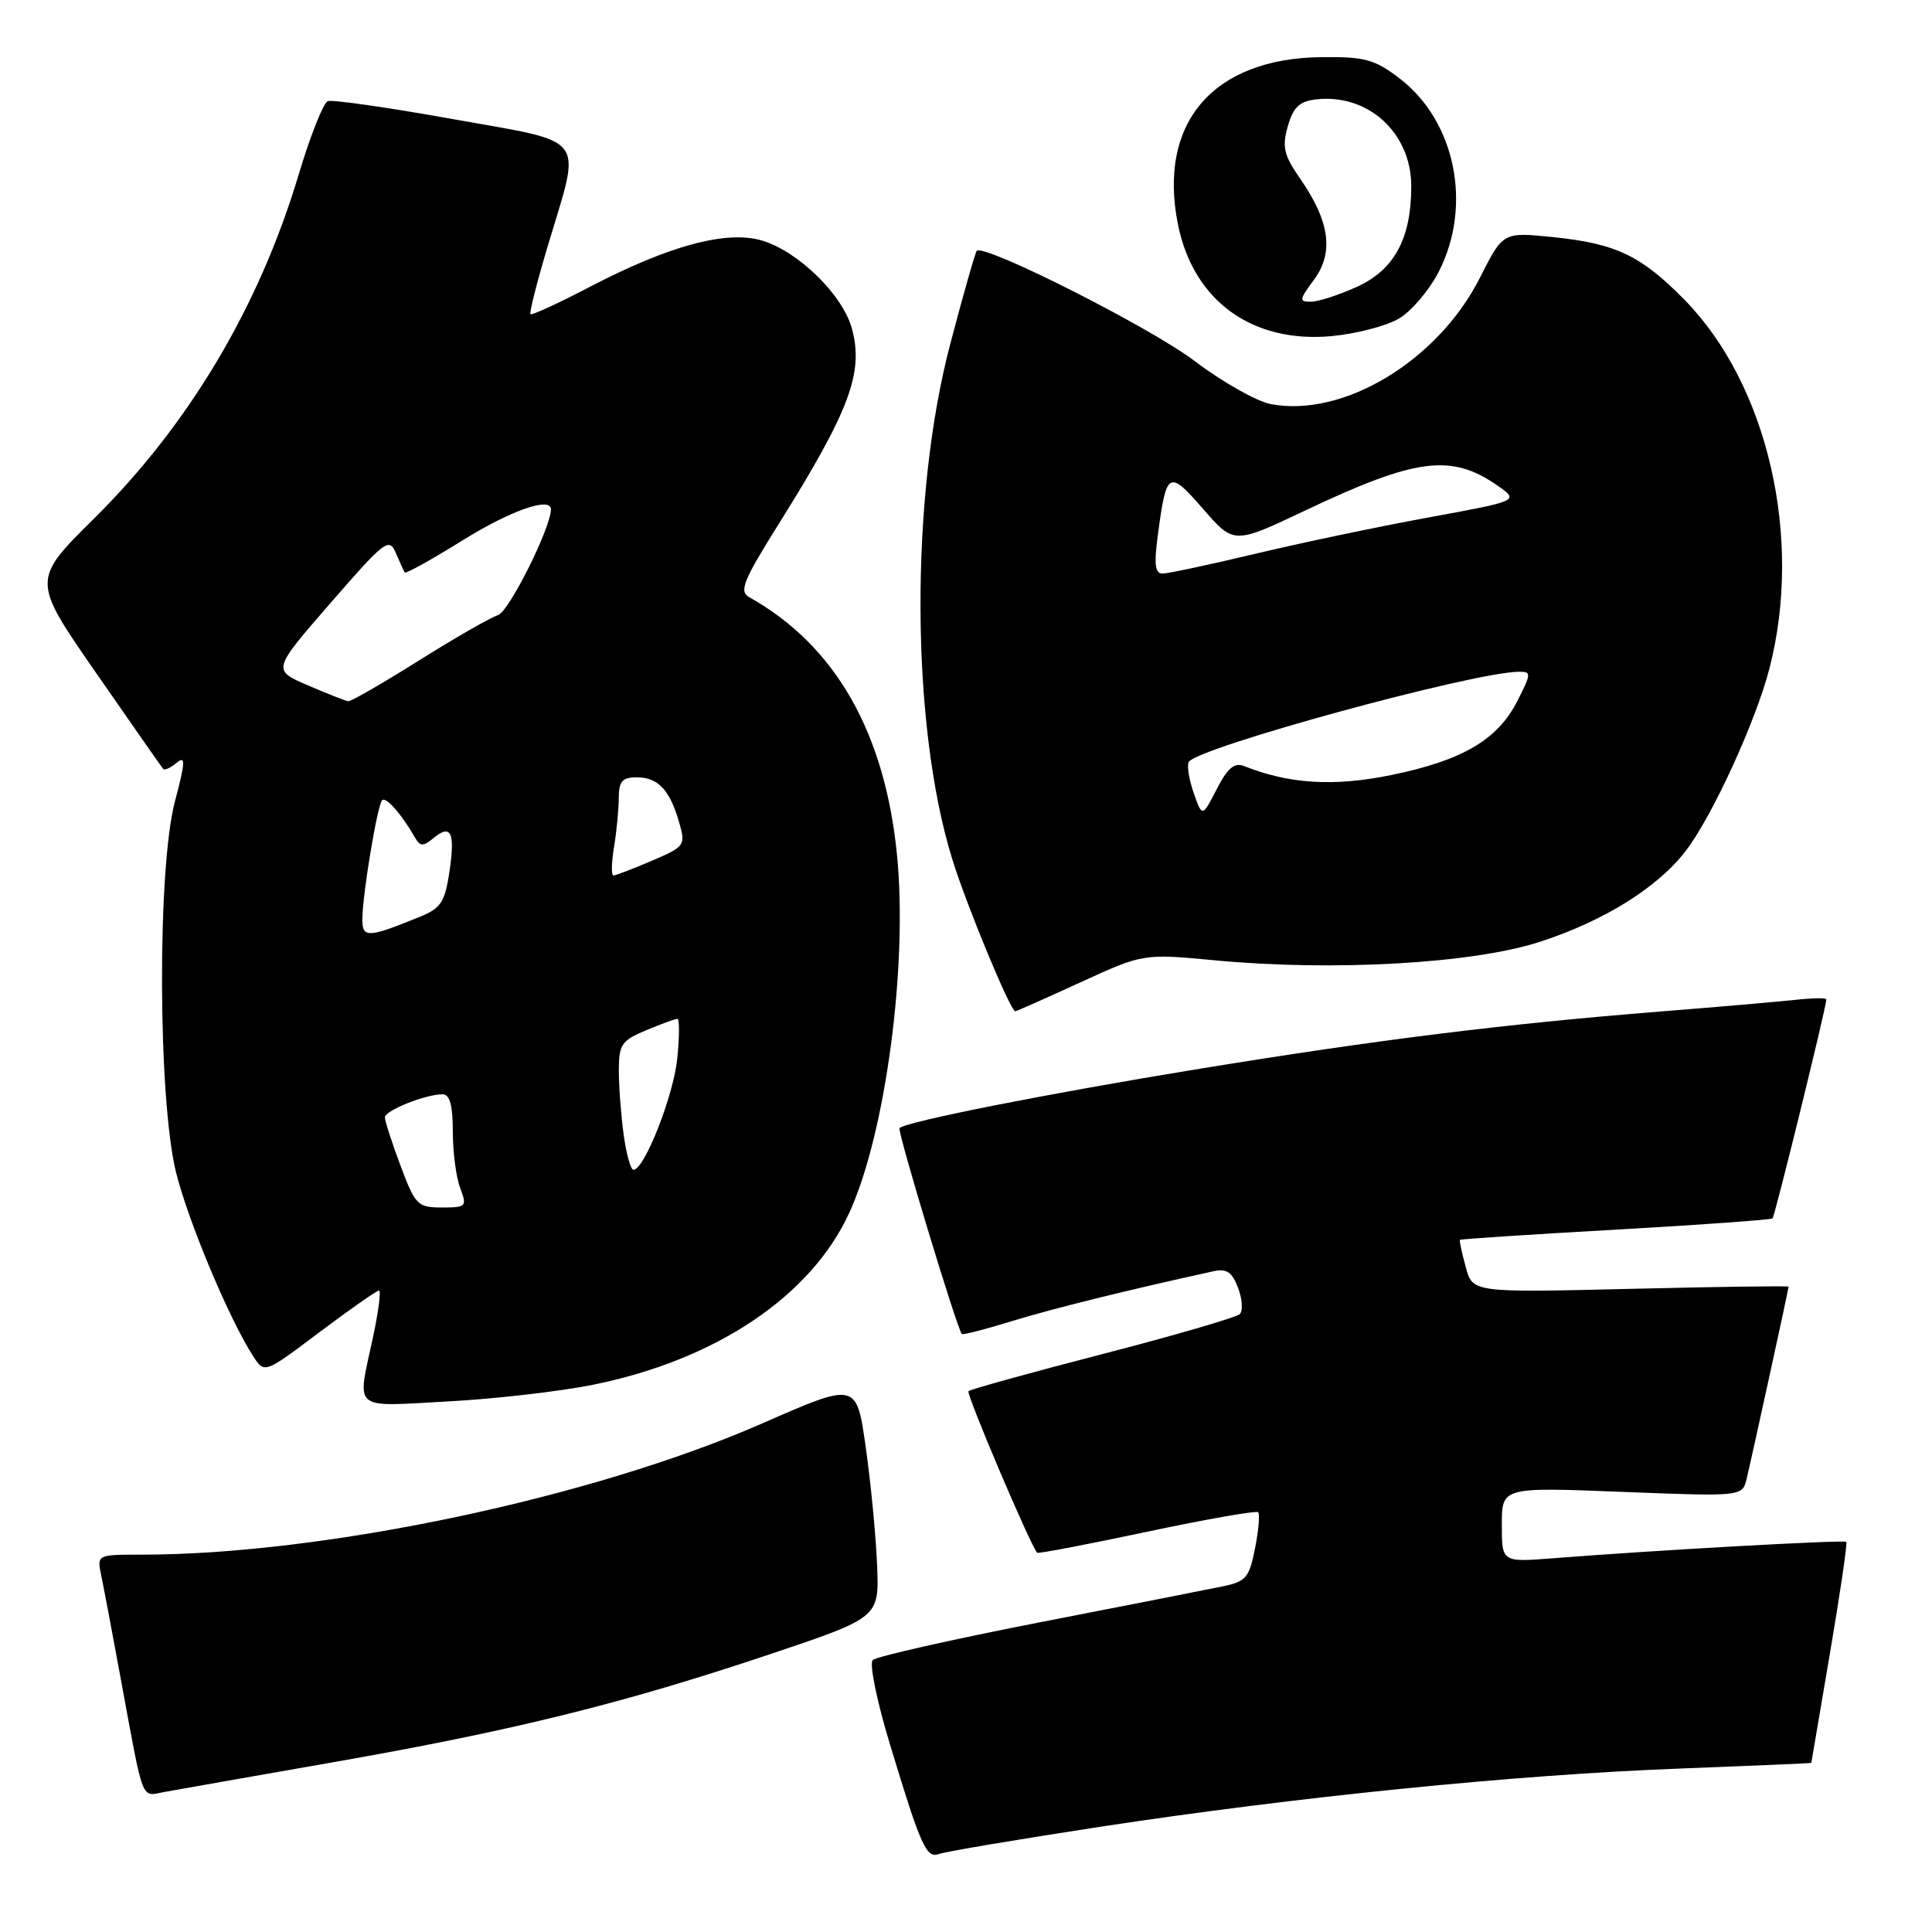 <?xml version="1.0" encoding="UTF-8" standalone="no"?>
<!DOCTYPE svg PUBLIC "-//W3C//DTD SVG 1.1//EN" "http://www.w3.org/Graphics/SVG/1.1/DTD/svg11.dtd" >
<svg xmlns="http://www.w3.org/2000/svg" xmlns:xlink="http://www.w3.org/1999/xlink" version="1.1" viewBox="0 0 256 256">
 <g >
 <path fill="currentColor"
d=" M 145.70 242.07 C 171.87 238.08 200.77 235.17 222.42 234.35 C 232.09 233.98 240.00 233.64 240.01 233.59 C 240.01 233.54 241.13 227.00 242.48 219.05 C 243.83 211.11 244.81 204.47 244.64 204.31 C 244.35 204.01 219.02 205.43 205.75 206.48 C 199.00 207.01 199.00 207.01 199.00 202.03 C 199.00 197.05 199.00 197.05 214.94 197.68 C 230.88 198.31 230.88 198.31 231.45 195.90 C 232.21 192.73 237.00 170.76 237.00 170.49 C 237.00 170.37 227.58 170.50 216.06 170.78 C 195.13 171.28 195.13 171.28 194.22 167.89 C 193.71 166.03 193.36 164.41 193.44 164.29 C 193.52 164.18 202.78 163.57 214.04 162.94 C 225.29 162.30 234.66 161.63 234.87 161.44 C 235.18 161.15 242.00 133.42 242.00 132.42 C 242.00 132.21 240.09 132.24 237.75 132.50 C 235.41 132.75 227.43 133.44 220.00 134.03 C 199.27 135.69 182.52 137.77 159.00 141.61 C 138.91 144.89 120.05 148.62 119.19 149.48 C 118.86 149.81 126.81 176.09 127.45 176.76 C 127.58 176.91 130.58 176.14 134.10 175.05 C 139.44 173.41 149.19 170.99 160.77 168.45 C 162.53 168.06 163.26 168.55 164.05 170.64 C 164.61 172.12 164.72 173.68 164.28 174.12 C 163.84 174.56 155.67 176.94 146.12 179.41 C 136.57 181.88 128.57 184.10 128.33 184.34 C 127.99 184.68 136.54 204.79 137.43 205.75 C 137.56 205.89 144.11 204.64 151.97 202.97 C 159.84 201.30 166.47 200.14 166.71 200.38 C 166.96 200.62 166.77 202.77 166.30 205.16 C 165.53 209.07 165.10 209.57 161.97 210.21 C 160.06 210.61 149.05 212.77 137.50 215.02 C 125.95 217.28 116.11 219.50 115.64 219.97 C 115.17 220.44 116.19 225.43 117.93 231.16 C 122.07 244.81 122.75 246.31 124.48 245.65 C 125.26 245.35 134.82 243.74 145.70 242.07 Z  M 44.29 233.48 C 68.01 229.32 82.60 225.71 102.00 219.20 C 116.50 214.33 116.50 214.33 116.22 207.42 C 116.07 203.61 115.40 196.59 114.72 191.81 C 113.50 183.13 113.50 183.13 101.07 188.58 C 78.55 198.46 42.91 206.00 18.75 206.00 C 12.84 206.00 12.84 206.00 13.41 208.75 C 13.73 210.26 14.90 216.45 16.01 222.50 C 19.09 239.19 18.64 238.02 21.76 237.45 C 23.27 237.17 33.40 235.39 44.29 233.48 Z  M 78.57 183.49 C 94.88 180.20 107.48 171.74 112.54 160.69 C 117.33 150.24 120.29 128.06 118.87 113.40 C 117.28 97.07 110.68 85.51 99.29 79.14 C 97.90 78.36 98.44 77.01 103.22 69.37 C 112.61 54.37 114.48 49.34 112.87 43.50 C 111.65 39.06 105.77 33.31 100.99 31.88 C 96.29 30.47 88.65 32.53 78.06 38.06 C 73.96 40.20 70.47 41.80 70.29 41.63 C 70.12 41.45 71.17 37.30 72.64 32.40 C 77.05 17.68 78.06 19.01 60.00 15.78 C 51.47 14.25 44.02 13.18 43.44 13.40 C 42.85 13.62 41.11 18.00 39.57 23.15 C 34.32 40.67 25.05 56.24 12.48 68.69 C 4.21 76.88 4.21 76.88 12.75 89.19 C 17.45 95.96 21.44 101.68 21.62 101.89 C 21.80 102.11 22.60 101.74 23.40 101.08 C 24.61 100.08 24.57 100.92 23.18 106.19 C 20.83 115.03 20.92 145.57 23.32 155.32 C 24.93 161.83 30.44 174.96 33.58 179.75 C 35.05 182.01 35.05 182.01 42.36 176.50 C 46.39 173.48 49.92 171.00 50.22 171.00 C 50.51 171.00 50.15 173.81 49.41 177.25 C 47.30 187.08 46.49 186.39 59.32 185.70 C 65.54 185.37 74.20 184.37 78.57 183.49 Z  M 143.15 130.17 C 151.50 126.35 151.50 126.35 161.00 127.25 C 176.75 128.73 195.20 127.68 204.09 124.78 C 212.57 122.02 219.70 117.57 223.40 112.71 C 226.91 108.11 232.67 95.54 234.47 88.54 C 238.91 71.27 234.25 51.02 223.25 39.77 C 217.47 33.87 214.14 32.27 205.78 31.42 C 199.16 30.74 199.16 30.74 196.11 36.78 C 190.56 47.78 178.04 55.36 168.41 53.55 C 166.53 53.20 161.95 50.61 158.24 47.80 C 152.38 43.36 130.40 32.26 129.42 33.24 C 129.23 33.44 127.65 38.98 125.92 45.55 C 120.56 65.86 120.67 95.99 126.16 113.78 C 128.04 119.89 133.89 134.00 134.53 134.00 C 134.68 134.00 138.56 132.28 143.15 130.17 Z  M 185.34 42.23 C 187.00 41.27 189.39 38.45 190.65 35.99 C 195.13 27.22 192.85 16.04 185.44 10.38 C 182.12 7.85 180.85 7.51 175.08 7.57 C 160.71 7.74 153.38 16.30 156.09 29.76 C 158.12 39.84 165.90 45.50 176.41 44.54 C 179.66 44.24 183.68 43.20 185.34 42.23 Z  M 53.07 154.46 C 51.93 151.42 51.00 148.54 51.00 148.06 C 51.00 147.15 56.36 145.00 58.65 145.00 C 59.60 145.00 60.00 146.46 60.00 149.93 C 60.00 152.65 60.44 156.02 60.98 157.43 C 61.90 159.88 61.79 160.00 58.55 160.00 C 55.34 160.00 55.03 159.69 53.07 154.46 Z  M 82.64 150.36 C 82.29 147.81 82.00 143.99 82.00 141.87 C 82.00 138.40 82.35 137.88 85.62 136.51 C 87.61 135.68 89.48 135.00 89.76 135.00 C 90.05 135.00 90.03 137.37 89.74 140.28 C 89.22 145.26 85.38 155.00 83.94 155.00 C 83.57 155.00 82.99 152.91 82.64 150.36 Z  M 48.01 121.82 C 48.02 118.58 50.00 106.66 50.64 106.03 C 51.14 105.53 53.20 107.86 54.97 110.95 C 55.67 112.18 56.06 112.19 57.43 111.06 C 59.77 109.11 60.33 110.29 59.55 115.54 C 58.95 119.52 58.41 120.35 55.68 121.46 C 48.77 124.29 48.00 124.32 48.01 121.82 Z  M 81.36 112.25 C 81.70 110.19 81.98 107.26 81.99 105.75 C 82.00 103.52 82.45 103.00 84.38 103.00 C 87.19 103.00 88.75 104.66 89.99 108.96 C 90.87 112.03 90.76 112.17 86.36 114.06 C 83.87 115.13 81.59 116.00 81.29 116.00 C 80.98 116.00 81.02 114.31 81.36 112.25 Z  M 40.79 90.81 C 36.07 88.78 36.07 88.78 43.79 79.91 C 51.00 71.61 51.56 71.18 52.45 73.27 C 52.97 74.50 53.50 75.66 53.64 75.86 C 53.77 76.05 57.21 74.14 61.28 71.61 C 67.60 67.67 73.00 65.77 73.00 67.49 C 73.00 69.92 67.44 81.04 66.00 81.50 C 65.00 81.82 60.27 84.53 55.48 87.54 C 50.70 90.54 46.50 92.96 46.14 92.92 C 45.79 92.87 43.38 91.93 40.79 90.81 Z  M 158.16 105.04 C 157.54 103.24 157.25 101.41 157.52 100.96 C 158.71 99.03 195.25 89.05 201.27 89.01 C 202.93 89.00 202.91 89.25 201.05 92.90 C 198.43 98.04 193.77 100.77 184.29 102.71 C 176.72 104.25 170.84 103.89 164.82 101.50 C 163.56 101.01 162.65 101.78 161.22 104.57 C 159.30 108.30 159.30 108.30 158.16 105.04 Z  M 153.41 70.99 C 154.55 62.35 154.84 62.18 159.41 67.43 C 163.50 72.13 163.50 72.13 173.00 67.62 C 187.62 60.69 192.31 60.08 198.41 64.33 C 201.32 66.36 201.32 66.36 189.27 68.57 C 182.65 69.78 172.31 71.95 166.29 73.39 C 160.28 74.82 154.77 76.00 154.05 76.00 C 153.06 76.00 152.90 74.79 153.41 70.99 Z  M 174.11 37.07 C 176.76 33.48 176.21 29.36 172.34 23.77 C 170.11 20.56 169.86 19.49 170.64 16.74 C 171.36 14.20 172.18 13.43 174.39 13.17 C 181.27 12.38 187.00 17.60 187.00 24.67 C 187.00 31.61 184.76 35.75 179.79 38.01 C 177.43 39.08 174.70 39.97 173.72 39.98 C 172.10 40.00 172.14 39.73 174.11 37.07 Z "/>
</g>
</svg>